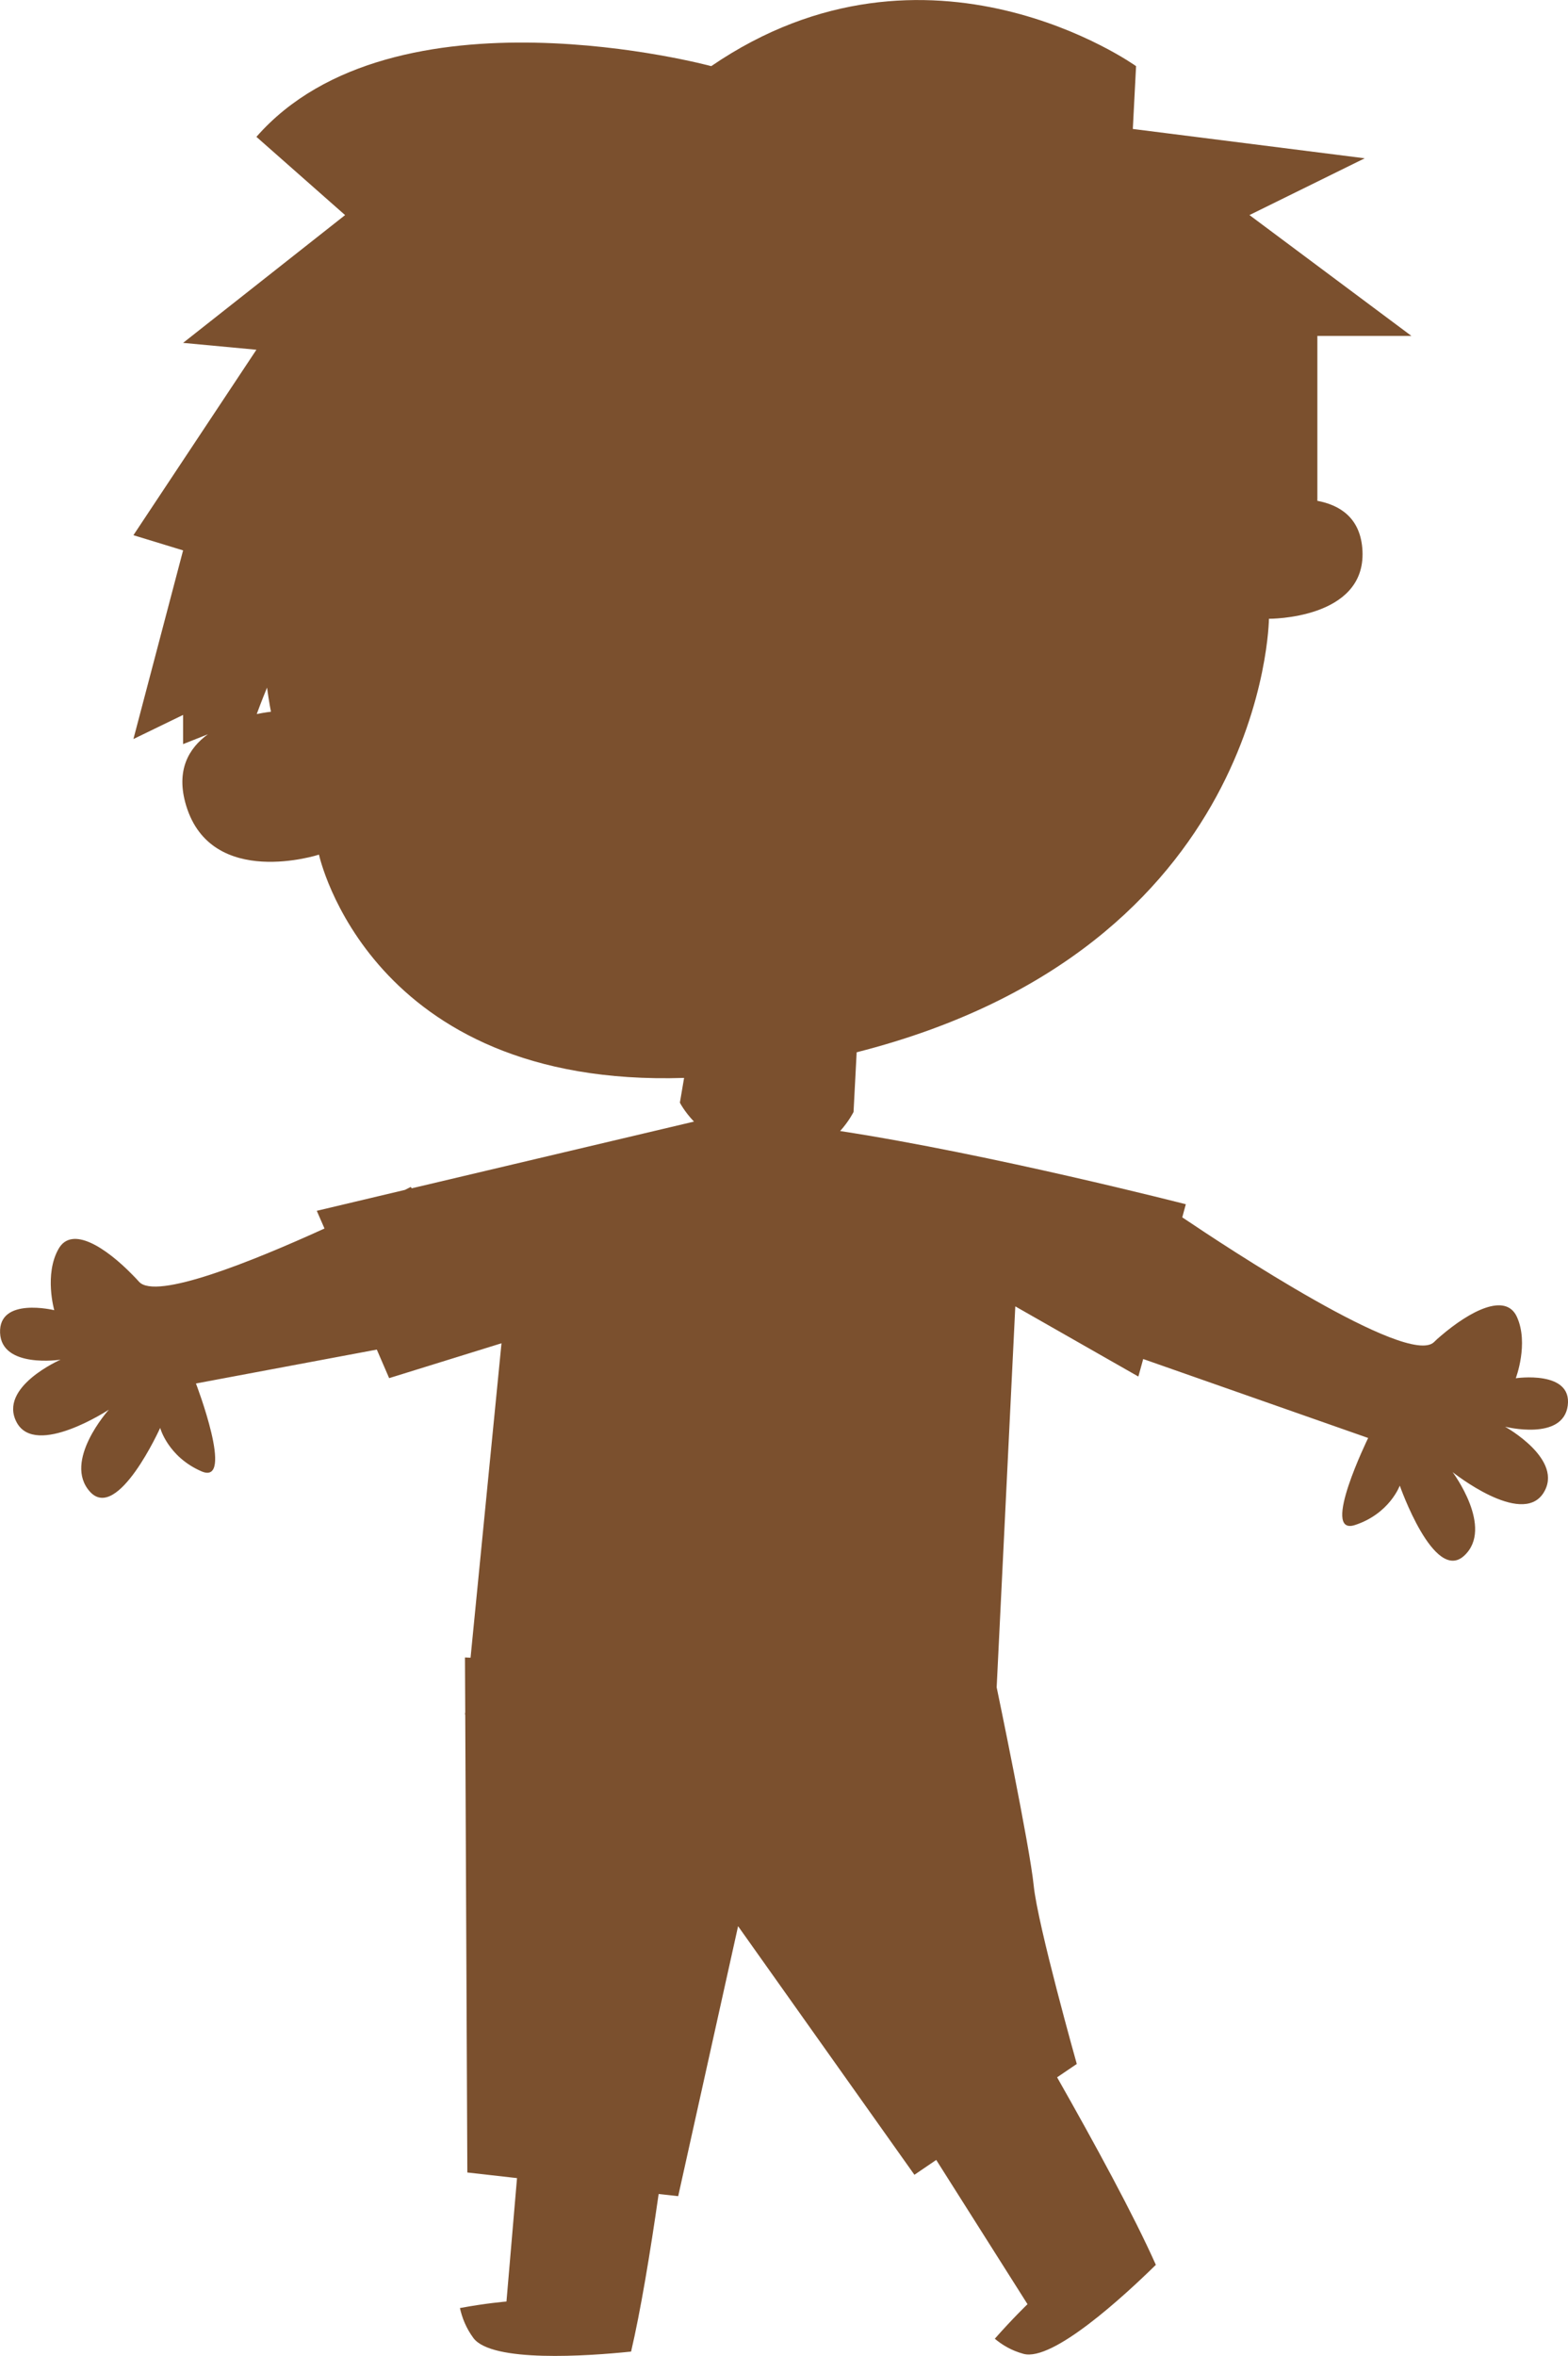 <svg version="1.1" id="图层_1" x="0px" y="0px" width="46.365px" height="69.641px" viewBox="0 0 46.365 69.641" enable-background="new 0 0 46.365 69.641" xml:space="preserve" xmlns="http://www.w3.org/2000/svg" xmlns:xlink="http://www.w3.org/1999/xlink" xmlns:xml="http://www.w3.org/XML/1998/namespace">
  <path fill="#7B502E" d="M44.821,40.739c0,0,0.391-1.027,0.033-1.814c-0.332-0.727-1.387-0.176-2.25,0.563
	c-0.07,0.059-0.143,0.123-0.207,0.188c-0.787,0.721-6.156-2.828-7.438-3.693l0.105-0.387c0,0-5.764-1.48-10.221-2.164
	c0.268-0.299,0.396-0.564,0.396-0.564l0.092-1.764c12.111-3.078,12.191-12.814,12.191-12.814s2.859,0.023,2.766-2.002
	c-0.047-0.996-0.689-1.363-1.334-1.484V9.929h2.781l-4.789-3.572l3.408-1.678l-6.857-0.867l0.096-1.857c0,0-6.133-4.396-12.562,0
	c0,0-9.386-2.545-13.449,2.09l2.622,2.313l-4.79,3.777l2.168,0.203l-3.637,5.482l1.469,0.449l-1.469,5.576l1.469-0.713v0.863
	l0.734-0.291c-0.563,0.408-0.959,1.063-0.644,2.107c0.751,2.482,3.928,1.451,3.928,1.451s1.478,6.896,10.796,6.6l-0.124,0.73
	c0,0,0.125,0.254,0.416,0.561l-8.346,1.972l-0.027-0.041c0,0-0.062,0.033-0.174,0.088L9.367,35.79l0.228,0.523
	c-2.163,0.986-4.99,2.121-5.484,1.574c-0.061-0.068-0.126-0.137-0.192-0.203c-0.795-0.814-1.796-1.465-2.188-0.768
	c-0.429,0.754-0.127,1.811-0.127,1.811s-1.643-0.4-1.602,0.668c0.041,1.064,1.79,0.795,1.79,0.795S-0.066,41,0.494,42.045
	c0.563,1.045,2.725-0.377,2.725-0.377s-1.374,1.525-0.558,2.426c0.818,0.902,2.075-1.887,2.075-1.887s0.229,0.855,1.225,1.285
	c0.992,0.426-0.167-2.598-0.167-2.598l5.348-1.002l0.365,0.844l3.322-1.031L13.914,49l-0.165-0.008l0.008,1.613l-0.008,0.076
	l0.008-0.002l0.062,13.537l1.469,0.166l-0.312,3.648c0,0-0.608,0.049-1.376,0.193c0.062,0.277,0.174,0.582,0.398,0.885
	c0.54,0.732,3.379,0.535,4.663,0.402c0.28-1.197,0.563-2.902,0.815-4.658l0.578,0.064l1.771-7.98l5.214,7.348l0.645-0.439
	l2.699,4.264c0,0-0.445,0.428-0.967,1.021c0.217,0.182,0.486,0.348,0.848,0.447c0.865,0.236,2.98-1.715,3.914-2.631
	c-0.645-1.449-1.801-3.572-2.92-5.543l0.582-0.395c0,0-1.154-4.098-1.273-5.266c-0.115-1.166-1.096-5.867-1.096-5.867l0.551-11.26
	l3.639,2.074l0.143-0.518l6.652,2.334c0,0-1.422,2.906-0.393,2.574c1.025-0.334,1.328-1.166,1.328-1.166s1.012,2.895,1.904,2.072
	c0.893-0.824-0.342-2.471-0.342-2.471s2.025,1.617,2.678,0.629c0.648-0.99-1.127-1.971-1.127-1.971s1.715,0.434,1.854-0.627
	C46.491,40.493,44.821,40.739,44.821,40.739z M7.592,21.106c0.028-0.078,0.132-0.359,0.304-0.781
	c0.062,0.453,0.116,0.713,0.116,0.713S7.841,21.056,7.592,21.106z" class="color c1"/>
</svg>